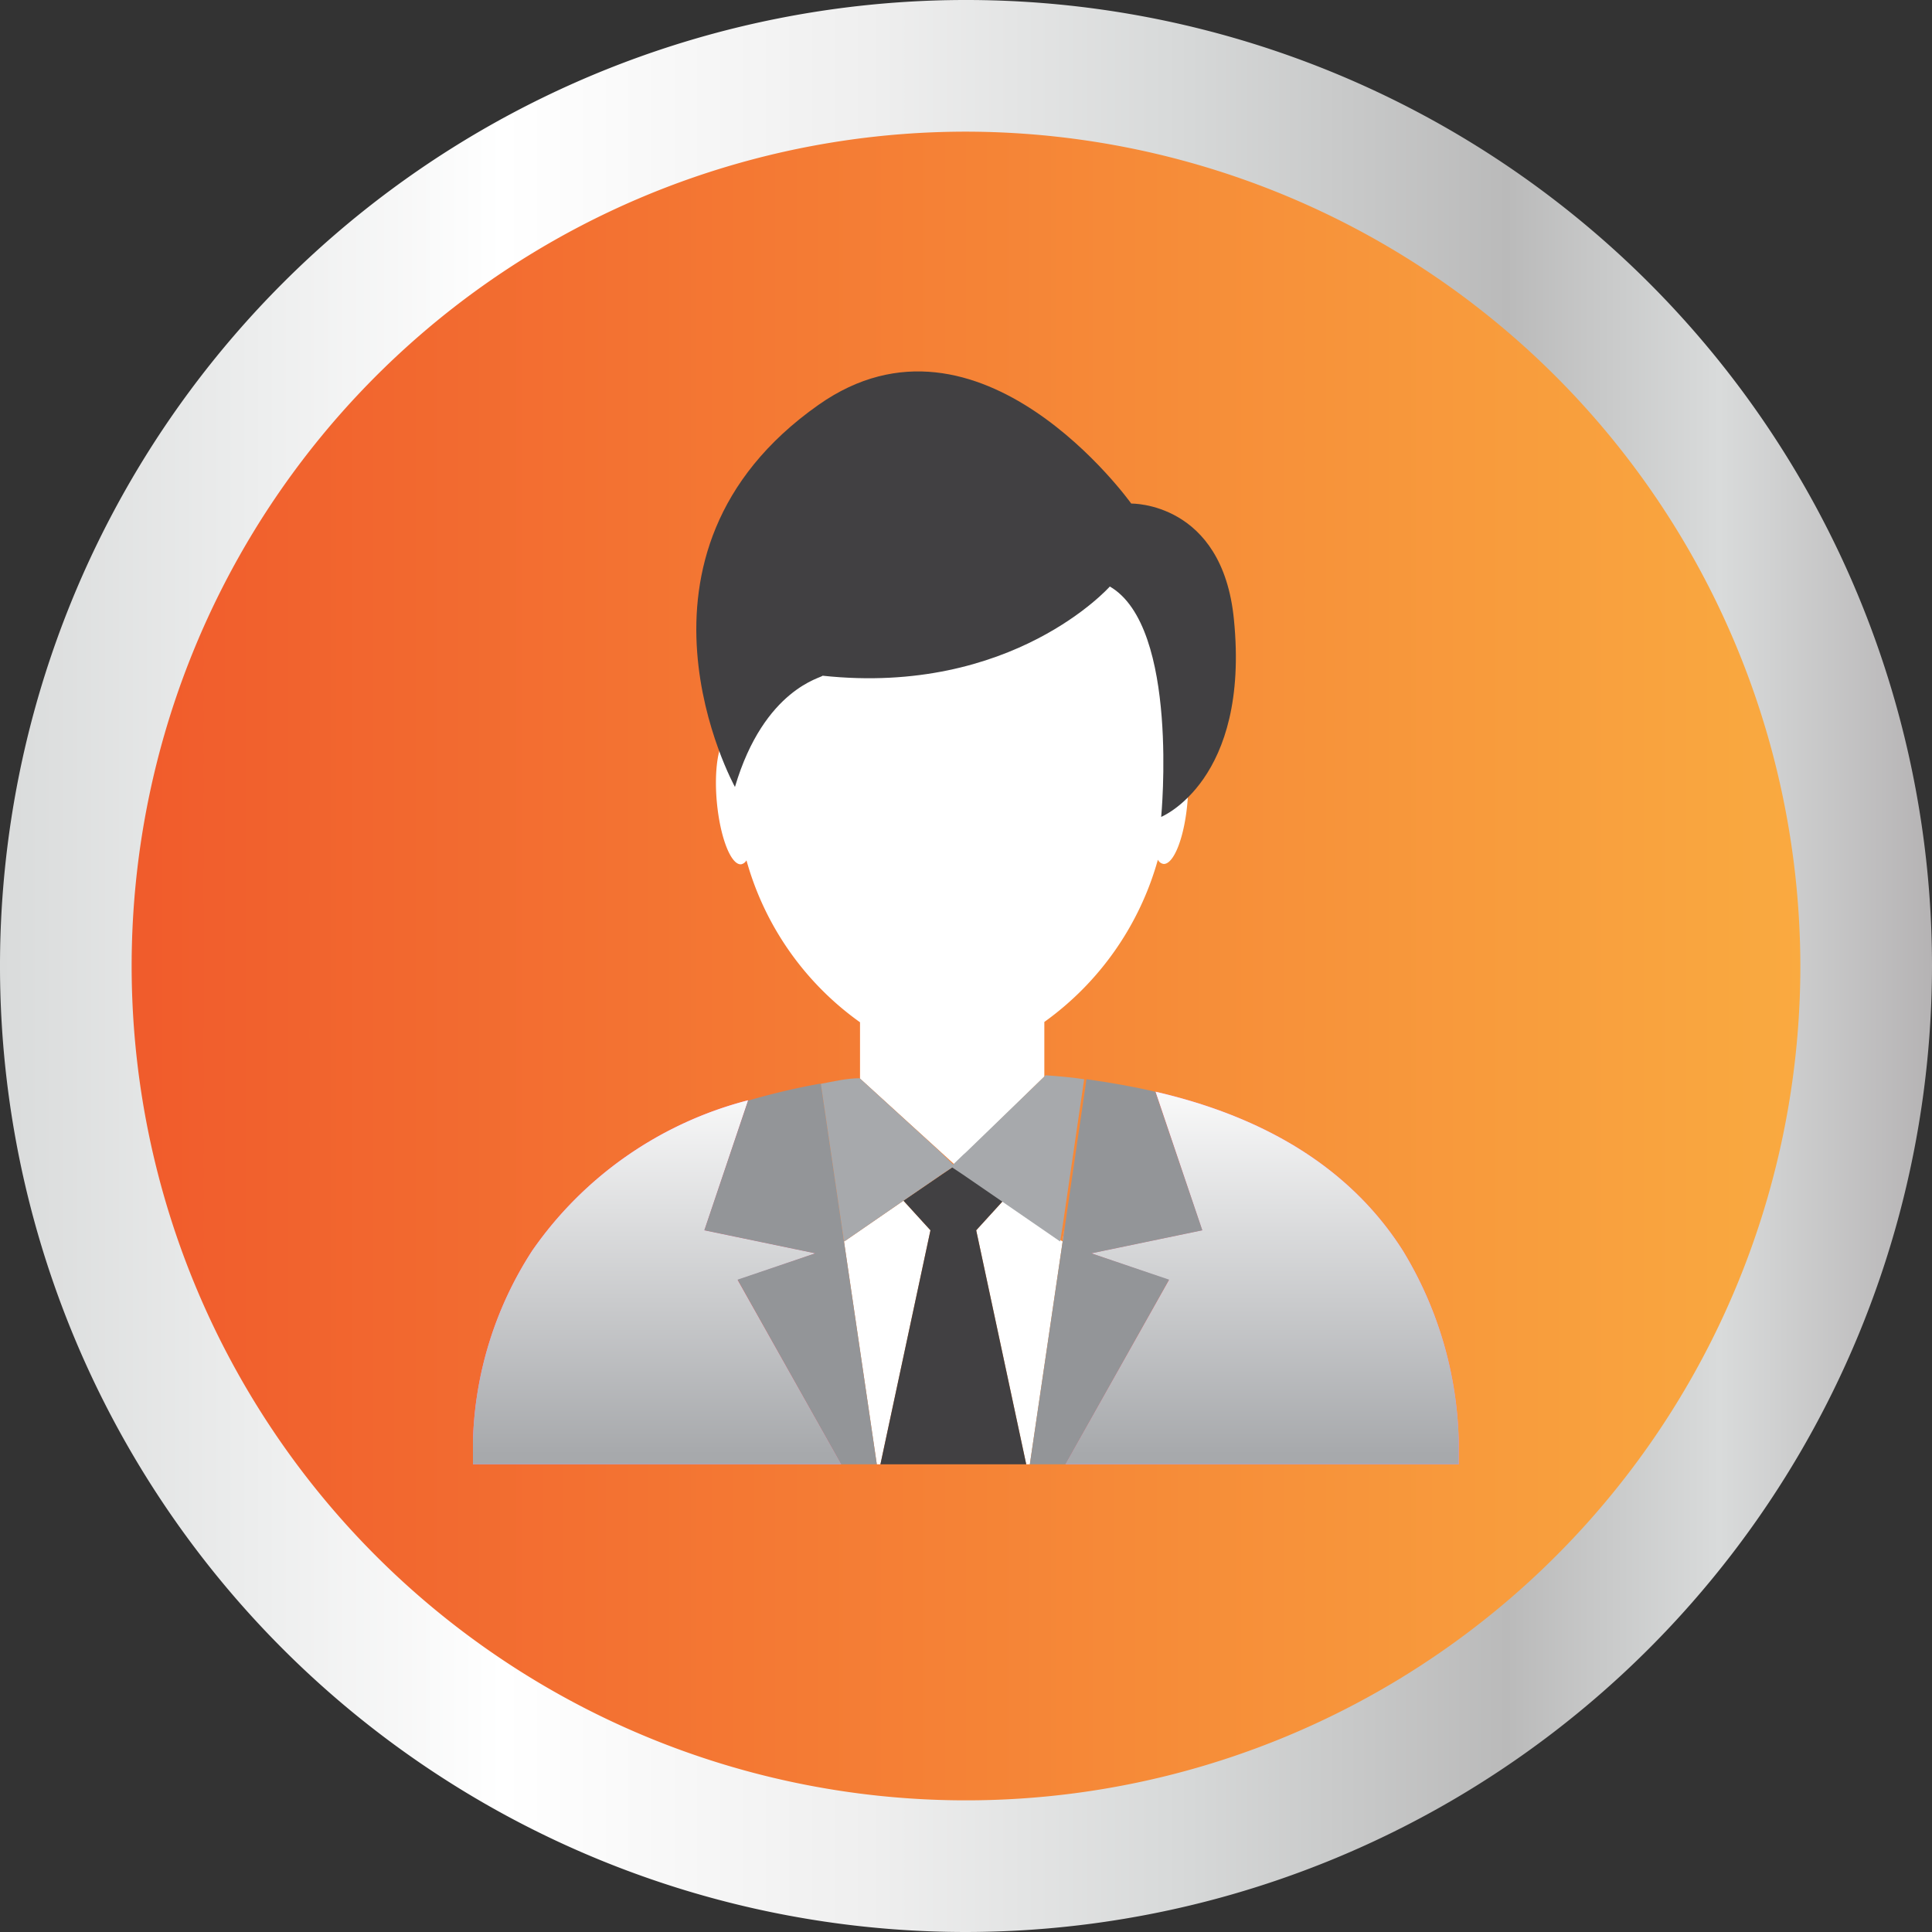 <svg xmlns="http://www.w3.org/2000/svg" xmlns:xlink="http://www.w3.org/1999/xlink" viewBox="0 0 58.7 58.7"><rect x="0" y="0" width="58.7" height="58.7" fill="#333333" stroke="none"/><defs><style>.cls-1{fill:url(#linear-gradient);}.cls-2{fill:url(#linear-gradient-2);}.cls-3{fill:#fff;}.cls-4{fill:#414042;}.cls-5{fill:#f979fd;}.cls-6{fill:url(#linear-gradient-3);}.cls-7{fill:url(#linear-gradient-4);}.cls-8{fill:#939598;}.cls-9{fill:#8c6cfd;}.cls-10{fill:#a7a9ac;}</style><linearGradient id="linear-gradient" x1="2" y1="29.35" x2="56.7" y2="29.35" gradientUnits="userSpaceOnUse"><stop offset="0" stop-color="#f0582b"/><stop offset="1" stop-color="#faad41"/></linearGradient><linearGradient id="linear-gradient-2" y1="29.35" x2="58.7" y2="29.35" gradientUnits="userSpaceOnUse"><stop offset="0" stop-color="#d9dbdb"/><stop offset="0.26" stop-color="#fff"/><stop offset="0.45" stop-color="#efefef"/><stop offset="0.61" stop-color="#d7d9d9"/><stop offset="0.78" stop-color="#bababa"/><stop offset="0.89" stop-color="#d9dbdb"/><stop offset="1" stop-color="#b5b3b4"/></linearGradient><linearGradient id="linear-gradient-3" x1="19.96" y1="32.4" x2="19.96" y2="44.18" gradientUnits="userSpaceOnUse"><stop offset="0" stop-color="#fff"/><stop offset="1" stop-color="#a7a9ac"/></linearGradient><linearGradient id="linear-gradient-4" x1="38.35" y1="32.4" x2="38.35" y2="44.18" xlink:href="#linear-gradient-3"/></defs><g id="Layer_2" data-name="Layer 2"><g id="_2" data-name="2"><circle class="cls-1" cx="29.35" cy="29.35" r="27.35"/><path class="cls-2" d="M29.35,58.7A29.35,29.35,0,1,1,58.7,29.35,29.38,29.38,0,0,1,29.35,58.7Zm0-54.7A25.35,25.35,0,1,0,54.7,29.35,25.38,25.38,0,0,0,29.35,4Z"/><path class="cls-3" d="M31.73,32.71V31.05a9.06,9.06,0,0,0,3.45-4.93.23.23,0,0,0,.18.13c.31,0,.63-.82.72-1.89s-.09-2-.4-2a.26.26,0,0,0-.16.07V18.89a6.11,6.11,0,0,0-6.09-6.09h-1a6.11,6.11,0,0,0-6.09,6.09v3.56a.25.25,0,0,0-.17-.08c-.31,0-.49.92-.39,2s.43,1.92.74,1.89a.25.25,0,0,0,.16-.12,9,9,0,0,0,3.45,4.92v1.71L29,35.38Z"/><path class="cls-4" d="M22.33,23.91s-3.91-7.07,2.54-11.61c4.9-3.45,9.5,3,9.5,3s2.77-.06,3.12,3.52c.49,4.9-2.21,6-2.21,6s.56-5.77-1.56-7c0,0-2.95,3.33-8.73,2.71C25,20.59,23.22,20.9,22.33,23.91Z"/><path class="cls-5" d="M25.56,44.49H14.37c0-.24,0-.48,0-.71A11.18,11.18,0,0,1,16.17,38a11.47,11.47,0,0,1,6.56-4.57L21.4,37.38l3.37.7-2.36.81Z"/><path class="cls-6" d="M25.56,44.49H14.37c0-.24,0-.48,0-.71A11.18,11.18,0,0,1,16.17,38a11.47,11.47,0,0,1,6.56-4.57L21.4,37.38l3.37.7-2.36.81Z"/><path class="cls-5" d="M32.37,44.49l3.15-5.6-2.36-.81,3.37-.7-1.42-4.21c3.68.85,6.09,2.58,7.52,4.84a11.62,11.62,0,0,1,1.69,5.77c0,.23,0,.47,0,.71Z"/><path class="cls-7" d="M32.37,44.49l3.15-5.6-2.36-.81,3.37-.7-1.42-4.21c3.68.85,6.09,2.58,7.52,4.84a11.62,11.62,0,0,1,1.69,5.77c0,.23,0,.47,0,.71Z"/><polygon class="cls-3" points="27.45 36.48 25.65 37.72 25.58 37.29 26.64 44.49 26.75 44.49 28.27 37.38 27.45 36.48"/><polygon class="cls-3" points="32.28 37.72 30.48 36.48 29.66 37.38 31.18 44.49 31.29 44.49 32.35 37.29 32.28 37.72"/><path class="cls-8" d="M32.35,37.29l-1.06,7.2h1.08l3.15-5.61-2.36-.8,3.37-.7L35.1,33.17c-.64-.15-1.37-.28-2.09-.38Z"/><polygon class="cls-4" points="29.66 37.38 30.48 36.48 29 35.47 28.96 35.44 28.93 35.47 27.45 36.48 28.27 37.38 26.75 44.49 28.93 44.49 29 44.49 31.18 44.49 29.66 37.38"/><polygon class="cls-9" points="28.96 35.44 28.96 35.44 28.96 35.44 28.97 35.44 28.96 35.44"/><path class="cls-8" d="M25.58,37.29l-.64-4.36h-.05a21.39,21.39,0,0,0-2.16.51L21.4,37.38l3.37.7-2.36.8,3.15,5.61h1.08Z"/><path class="cls-10" d="M31.77,32.67h0L29.36,35l-.1.09-.3.29-.3-.29L28.57,35l-2.45-2.24c-.4,0-.8.1-1.18.17l.64,4.36.07.43,1.8-1.24,1.18-.81.3-.2h0l0,0h0l0,0h0l.33.22,1.15.79,1.8,1.24.07-.43.66-4.5C32.61,32.74,32.2,32.7,31.77,32.67Z"/></g></g></svg>